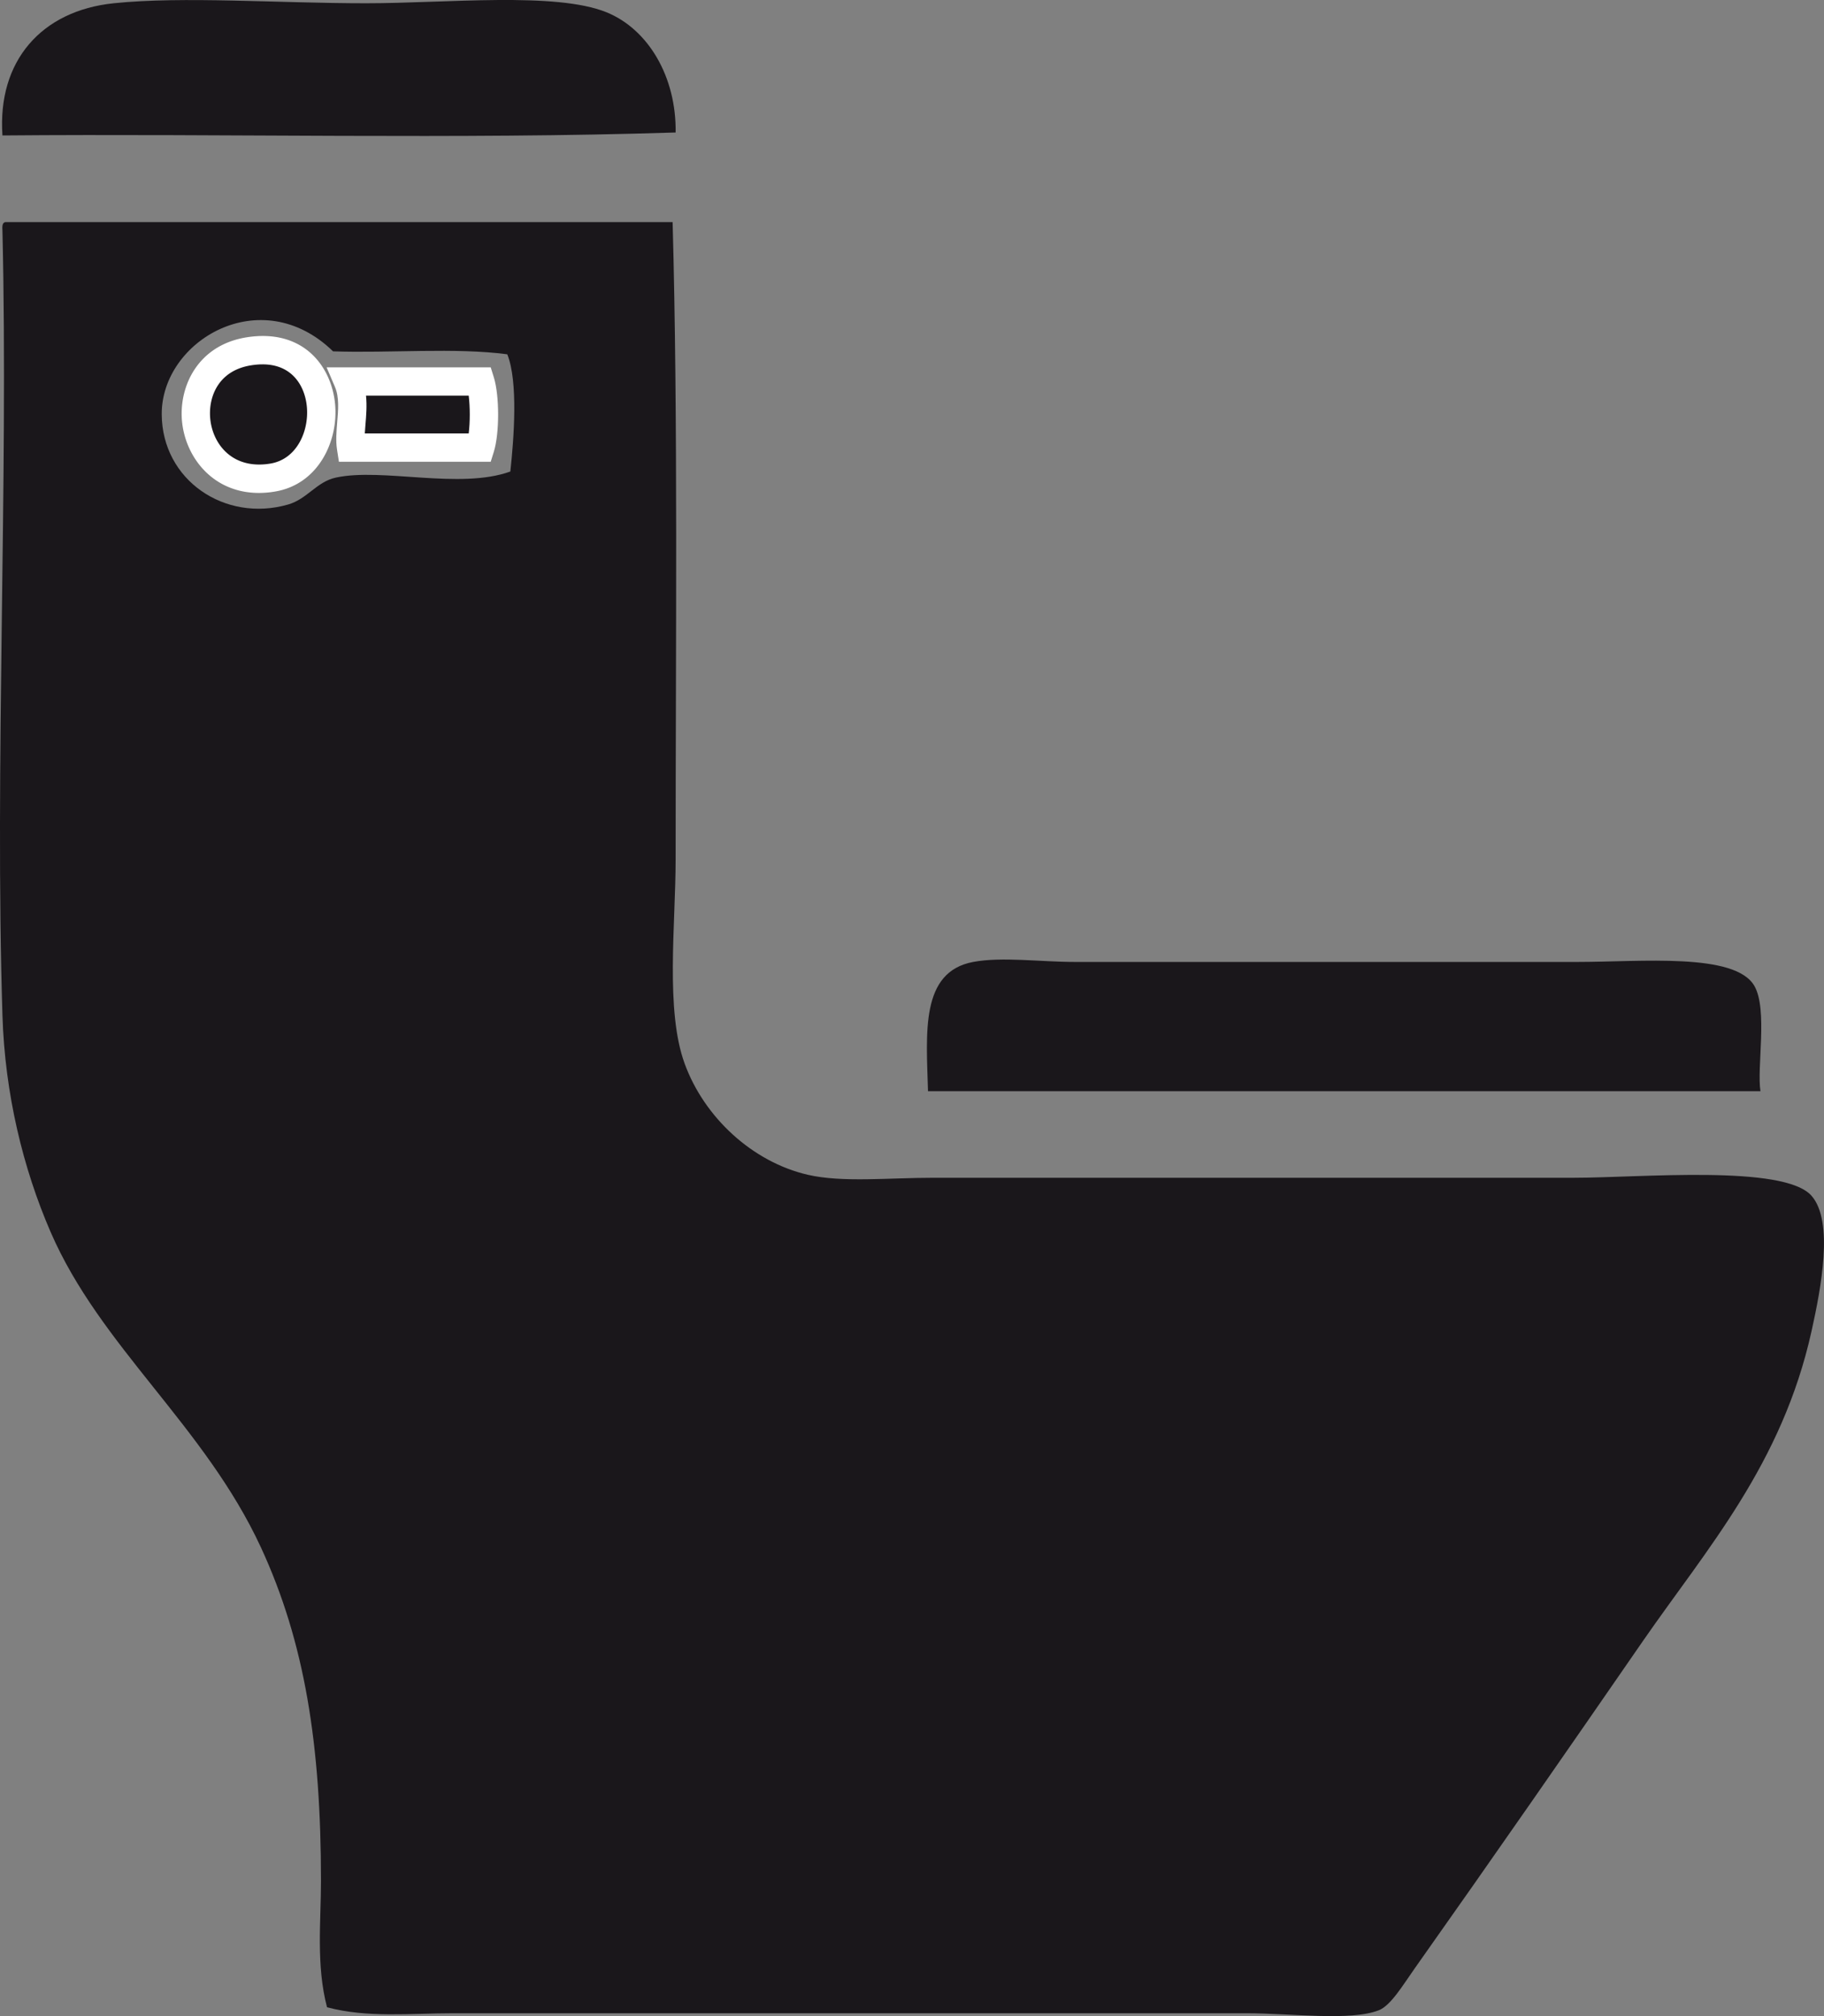 <svg xmlns="http://www.w3.org/2000/svg" viewBox="0 0.01 268.18 296.41" fill-rule="evenodd" clip-rule="evenodd" stroke-linejoin="round" stroke-miterlimit="2"><rect x="0" y="0.01" width="268.18" height="296.41" fill="#808080" stroke="none"/><path d="M99.336 19.49c-32.113 1.03-66.13.146-98.976.434C-.398 8.965 6.098 1.586 16.71.49c10.23-1.058 24.096 0 37.117 0 11.8 0 27.867-1.712 35.346 1.325 6.15 2.496 10.283 9.504 10.163 17.675" fill="rgb(26,23,27)"/><path d="M48.969 51.665C38.365 41.353 23.706 50.124 23.78 60.94c.059 9.671 9.288 15.904 18.555 13.25 2.85-.808 4.191-3.354 7.07-3.97 6.83-1.467 18.2 1.795 25.63-.888.512-4.75 1.179-13.175-.45-17.233-7.663-1.017-17.217-.15-25.617-.434M.806 32.661h98.088c.8 28.925.442 62.413.442 93.671 0 9.633-1.53 22.212 1.325 30.046 2.891 7.929 9.979 14.47 18.116 16.35 5.071 1.166 11.817.437 18.554.437h94.117c9.717 0 30.834-1.983 34.904 2.654 3.288 3.759 1.4 13.546 0 19.88-4.337 19.583-15.404 32.004-24.75 45.508-10.958 15.867-21.8 31.508-33.575 48.163-1.791 2.533-3.533 5.487-5.3 6.187-4.141 1.63-12.946.442-19.441.442H66.636c-6.296 0-12.646.708-18.555-.884-1.62-6.17-.887-12.679-.887-18.554 0-20.037-2.375-35.079-8.83-49.05-8.274-17.887-23.624-29.504-30.933-46.392-4.037-9.325-6.712-20.291-7.07-31.812-1.146-36.67.87-78.183 0-115.317-.034-.629-.076-1.254.445-1.329" fill="rgb(26,23,27)"/><path d="M36.59 51.661c13.346-2.13 13.704 16.817 3.541 18.554-13.004 2.221-15.683-16.625-3.541-18.554" fill="rgb(26,23,27)"/><path d="M38.606 53.578c-.533 0-1.095.046-1.683.141-4.833.767-6.267 4.634-6.025 7.709.304 3.837 3.267 7.687 8.883 6.733 3.871-.658 5.642-4.762 5.342-8.283-.258-3.046-2.104-6.3-6.517-6.3m-.541 18.904c-6.875 0-10.9-5.396-11.321-10.725-.396-5.063 2.408-11.025 9.52-12.154 8.392-1.325 12.538 4.341 13.013 9.925.454 5.37-2.47 11.662-8.796 12.741a14.16 14.16 0 0 1-2.416.213" fill="white" fill-rule="nonzero"/><path d="M51.173 56.09h19.442c.716 2.313.716 7.404 0 9.717H51.61c-.421-2.692.92-6.533-.438-9.717" fill="rgb(26,23,27)"/><path d="M53.636 63.732h15.279c.204-1.658.204-3.892 0-5.55h-15.1c.15 1.47.029 2.925-.084 4.267-.033.441-.07.87-.095 1.283m18.512 4.167H49.831l-.275-1.763c-.204-1.283-.087-2.68.021-4.033.154-1.821.313-3.709-.32-5.188l-1.238-2.9h24.129l.458 1.467c.842 2.712.842 8.237 0 10.95l-.458 1.467z" fill="white" fill-rule="nonzero"/><path d="M258.84 160.44H136.444c-.246-8.558-1.154-17.537 6.633-19.004 4.238-.796 9.846 0 15.021 0h73.788c9.383 0 23.241-1.42 26.066 3.538 1.98 3.475.325 12.012.888 15.466" fill="rgb(26,23,27)"/></svg>